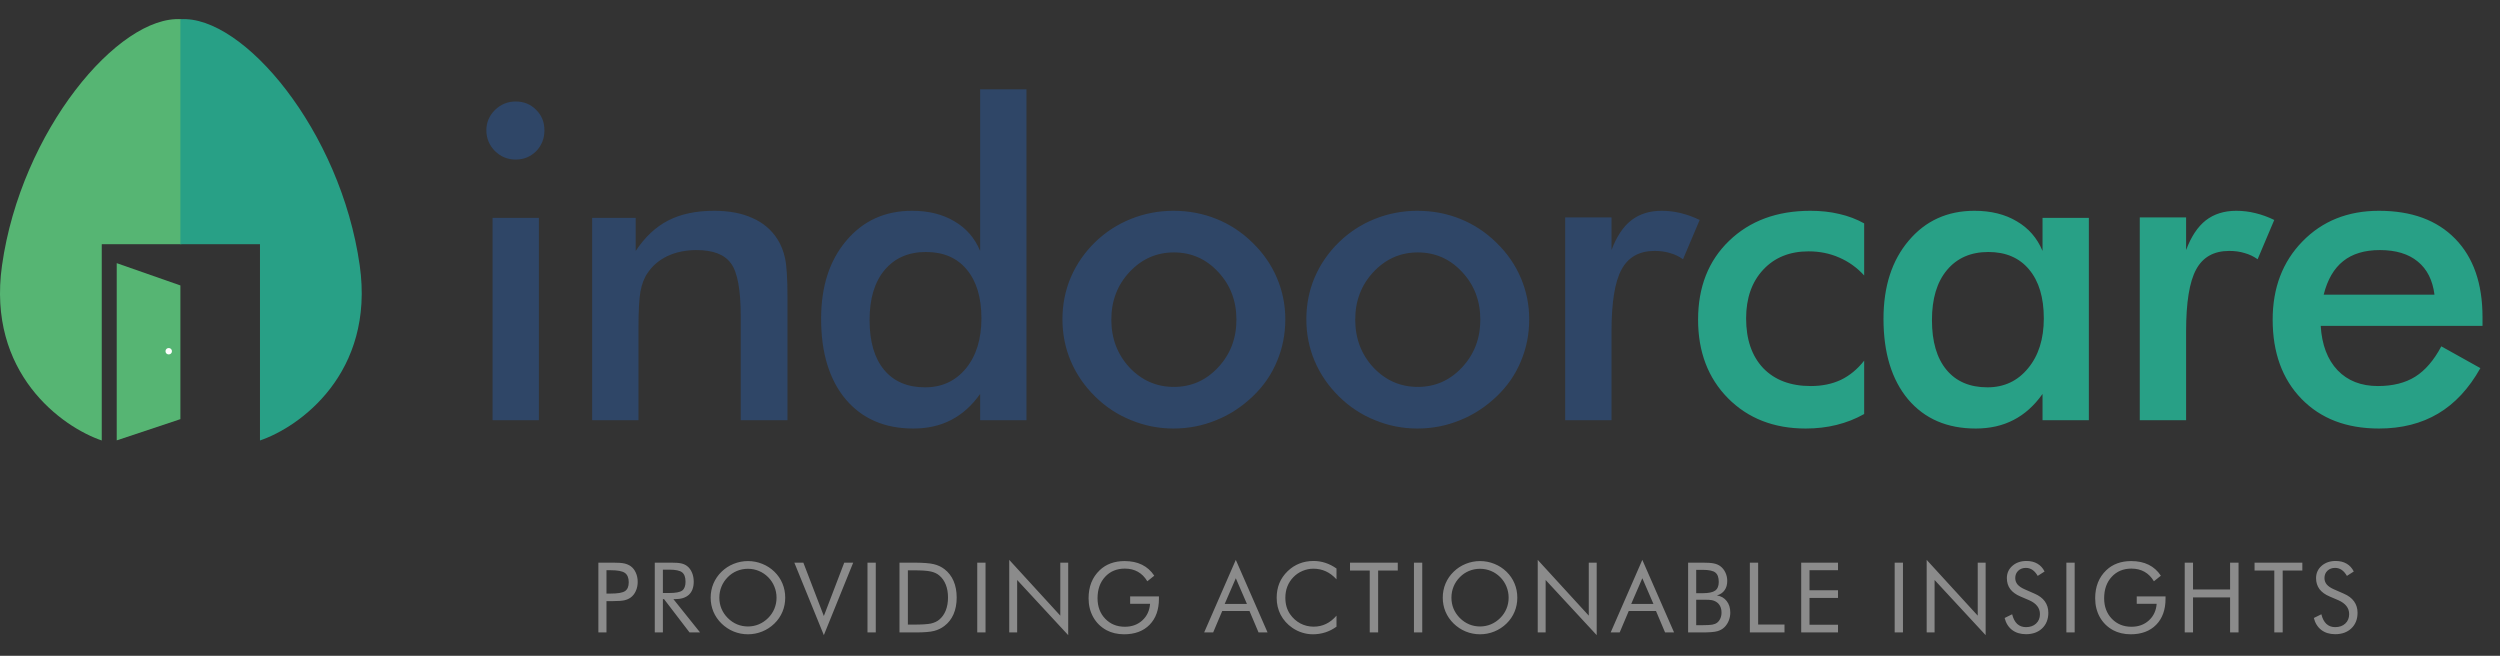 <?xml version="1.0" encoding="UTF-8"?>
<!DOCTYPE svg PUBLIC "-//W3C//DTD SVG 1.1//EN" "http://www.w3.org/Graphics/SVG/1.1/DTD/svg11.dtd">
<!-- Creator: CorelDRAW -->
<svg width="1178" height="309" viewBox="0 0 1178 309" fill="none" xmlns="http://www.w3.org/2000/svg">
<rect x="0" y="0" width="1178" height="309" fill="#333333" stroke="none"/>
<path d="M0.949 125.053C-6.251 175.853 29.282 201.22 47.949 207.553V115.054H85.449V9.053C55.949 7.053 9.949 61.553 0.949 125.053Z" fill="#56B573"/>
<path d="M169.501 125.051C176.701 175.851 141.168 201.217 122.501 207.55V115.052H85V9.053C114.5 7.053 160.501 61.553 169.501 125.051Z" fill="#28A086"/>
<path d="M55 207.5V124L85 134.5V197.5L55 207.5Z" fill="#56B573"/>
<circle cx="79.5" cy="165.5" r="1.5" fill="white"/>
<path d="M229.177 61.404C229.177 57.716 230.518 54.531 233.2 51.849C235.95 49.166 239.202 47.825 242.957 47.825C246.846 47.825 250.065 49.133 252.613 51.748C255.229 54.296 256.536 57.515 256.536 61.404C256.536 65.294 255.229 68.579 252.613 71.262C249.998 73.877 246.779 75.185 242.957 75.185C239.202 75.185 235.95 73.843 233.2 71.161C230.518 68.412 229.177 65.159 229.177 61.404ZM232.094 198V102.645H253.921V198H232.094ZM279.023 198V102.645H299.543V118.235C303.901 111.664 309.031 106.869 314.932 103.852C320.833 100.834 328.008 99.325 336.458 99.325C343.566 99.325 349.601 100.465 354.563 102.745C359.592 104.958 363.515 108.277 366.332 112.703C368.008 115.318 369.215 118.369 369.953 121.856C370.69 125.343 371.059 131.446 371.059 140.163V198H349.031V149.015C349.031 136.475 347.489 128.16 344.404 124.069C341.386 119.912 335.988 117.833 328.21 117.833C323.113 117.833 318.553 118.772 314.53 120.649C310.574 122.527 307.455 125.176 305.175 128.596C303.566 130.876 302.426 133.826 301.756 137.447C301.152 141.001 300.85 146.701 300.85 154.547V198H279.023ZM462.448 150.021C462.448 140.163 460.134 132.485 455.507 126.986C450.947 121.488 444.543 118.738 436.295 118.738C428.047 118.738 421.543 121.588 416.782 127.288C412.088 132.921 409.741 140.767 409.741 150.825C409.741 160.951 412.021 168.763 416.58 174.262C421.14 179.76 427.578 182.51 435.893 182.51C443.806 182.51 450.21 179.559 455.105 173.658C460 167.69 462.448 159.811 462.448 150.021ZM461.844 42.092H483.671V198H461.844V185.628C457.955 191.127 453.395 195.217 448.164 197.899C443.001 200.582 437.066 201.923 430.361 201.923C416.882 201.923 406.254 197.329 398.475 188.143C390.763 178.889 386.908 166.248 386.908 150.222C386.908 135 390.864 122.728 398.777 113.407C406.689 104.019 417.016 99.325 429.757 99.325C437.536 99.325 444.175 100.968 449.673 104.254C455.239 107.473 459.296 112.133 461.844 118.235V42.092ZM582.604 150.624C582.604 141.772 579.754 134.296 574.054 128.193C568.354 122.024 561.38 118.939 553.132 118.939C544.951 118.939 537.977 122.024 532.21 128.193C526.51 134.296 523.66 141.772 523.66 150.624C523.66 159.476 526.51 166.986 532.21 173.155C537.977 179.257 544.951 182.309 553.132 182.309C561.313 182.309 568.253 179.257 573.953 173.155C579.72 166.986 582.604 159.476 582.604 150.624ZM500.626 150.423C500.626 143.449 501.934 136.877 504.549 130.708C507.231 124.472 511.053 118.939 516.016 114.111C520.911 109.35 526.544 105.696 532.914 103.147C539.285 100.599 545.957 99.325 552.931 99.325C560.106 99.325 566.845 100.599 573.148 103.147C579.519 105.696 585.219 109.451 590.248 114.413C595.277 119.308 599.1 124.84 601.715 131.01C604.33 137.179 605.638 143.65 605.638 150.423C605.638 157.464 604.33 164.069 601.715 170.238C599.167 176.408 595.411 181.873 590.449 186.634C585.219 191.663 579.418 195.452 573.048 198C566.677 200.615 559.972 201.923 552.931 201.923C546.024 201.923 539.385 200.615 533.015 198C526.644 195.452 520.978 191.73 516.016 186.835C510.986 181.873 507.164 176.307 504.549 170.138C501.934 163.968 500.626 157.397 500.626 150.423ZM697.529 150.624C697.529 141.772 694.679 134.296 688.979 128.193C683.279 122.024 676.305 118.939 668.057 118.939C659.876 118.939 652.902 122.024 647.135 128.193C641.436 134.296 638.586 141.772 638.586 150.624C638.586 159.476 641.436 166.986 647.135 173.155C652.902 179.257 659.876 182.309 668.057 182.309C676.238 182.309 683.179 179.257 688.879 173.155C694.646 166.986 697.529 159.476 697.529 150.624ZM615.551 150.423C615.551 143.449 616.859 136.877 619.474 130.708C622.157 124.472 625.979 118.939 630.941 114.111C635.836 109.35 641.469 105.696 647.84 103.147C654.21 100.599 660.882 99.325 667.856 99.325C675.031 99.325 681.771 100.599 688.074 103.147C694.444 105.696 700.144 109.451 705.174 114.413C710.203 119.308 714.025 124.84 716.64 131.01C719.256 137.179 720.563 143.65 720.563 150.423C720.563 157.464 719.256 164.069 716.64 170.238C714.092 176.408 710.337 181.873 705.375 186.634C700.144 191.663 694.344 195.452 687.973 198C681.603 200.615 674.897 201.923 667.856 201.923C660.949 201.923 654.311 200.615 647.94 198C641.57 195.452 635.903 191.73 630.941 186.835C625.912 181.873 622.09 176.307 619.474 170.138C616.859 163.968 615.551 157.397 615.551 150.423ZM759.345 117.833C761.692 111.53 764.777 106.869 768.599 103.852C772.488 100.834 777.283 99.325 782.983 99.325C786.067 99.325 789.085 99.694 792.036 100.432C795.053 101.169 798.004 102.242 800.887 103.65L793.041 122.158C791.164 120.817 789.119 119.845 786.906 119.241C784.76 118.571 782.346 118.235 779.663 118.235C772.421 118.235 767.224 121.152 764.073 126.986C760.921 132.753 759.345 142.477 759.345 156.156V198H737.518V102.443H759.345V117.833Z" fill="#2F4667"/>
<path d="M878.395 129.803C875.042 126.115 871.119 123.298 866.626 121.354C862.2 119.409 857.406 118.437 852.242 118.437C843.324 118.437 836.182 121.32 830.817 127.087C825.453 132.854 822.771 140.498 822.771 150.021C822.771 159.945 825.453 167.757 830.817 173.457C836.249 179.09 843.726 181.906 853.248 181.906C858.546 181.906 863.273 180.934 867.431 178.989C871.588 176.978 875.243 173.96 878.395 169.937V195.083C874.371 197.363 870.046 199.073 865.419 200.213C860.859 201.353 855.997 201.923 850.834 201.923C835.88 201.923 823.676 197.162 814.221 187.64C804.833 178.118 800.139 165.779 800.139 150.624C800.139 135.268 805 122.896 814.724 113.508C824.514 104.053 837.288 99.325 853.047 99.325C858.009 99.325 862.569 99.828 866.727 100.834C870.884 101.773 874.773 103.248 878.395 105.26V129.803ZM984.267 198H962.44V185.628C958.551 191.127 953.991 195.217 948.76 197.899C943.597 200.582 937.663 201.923 930.957 201.923C917.478 201.923 906.85 197.329 899.071 188.143C891.359 178.889 887.504 166.248 887.504 150.222C887.504 135 891.46 122.728 899.373 113.407C907.286 104.019 917.612 99.325 930.353 99.325C938.132 99.325 944.771 100.968 950.269 104.254C955.835 107.473 959.892 112.133 962.44 118.235V102.645H984.267V198ZM963.044 150.021C963.044 140.163 960.73 132.485 956.103 126.986C951.543 121.488 945.139 118.738 936.891 118.738C928.643 118.738 922.139 121.588 917.378 127.288C912.684 132.921 910.337 140.767 910.337 150.825C910.337 160.951 912.617 168.763 917.177 174.262C921.736 179.76 928.174 182.51 936.489 182.51C944.335 182.51 950.705 179.526 955.6 173.558C960.563 167.59 963.044 159.744 963.044 150.021ZM1030.09 117.833C1032.44 111.53 1035.52 106.869 1039.34 103.852C1043.23 100.834 1048.03 99.325 1053.73 99.325C1056.81 99.325 1059.83 99.694 1062.78 100.432C1065.8 101.169 1068.75 102.242 1071.63 103.65L1063.79 122.158C1061.91 120.817 1059.86 119.845 1057.65 119.241C1055.5 118.571 1053.09 118.235 1050.41 118.235C1043.17 118.235 1037.97 121.152 1034.82 126.986C1031.67 132.753 1030.09 142.477 1030.09 156.156V198H1008.26V102.443H1030.09V117.833ZM1169.76 153.541H1093.52C1094.05 162.46 1096.7 169.434 1101.46 174.463C1106.22 179.425 1112.56 181.906 1120.47 181.906C1127.51 181.906 1133.38 180.431 1138.08 177.48C1142.77 174.53 1146.86 169.769 1150.35 163.197L1168.75 173.457C1163.39 183.046 1156.75 190.188 1148.84 194.882C1140.93 199.576 1131.64 201.923 1120.98 201.923C1105.69 201.923 1093.52 197.262 1084.46 187.941C1075.41 178.62 1070.88 166.181 1070.88 150.624C1070.88 135.67 1075.54 123.399 1084.87 113.81C1094.25 104.153 1106.29 99.325 1120.98 99.325C1136.33 99.325 1148.3 103.717 1156.88 112.502C1165.47 121.286 1169.76 133.591 1169.76 149.417V153.541ZM1147.13 138.855C1146.26 132.016 1143.64 126.819 1139.28 123.265C1134.92 119.644 1128.96 117.833 1121.38 117.833C1114.2 117.833 1108.44 119.576 1104.08 123.063C1099.72 126.55 1096.67 131.814 1094.92 138.855H1147.13Z" fill="#28A086"/>
<path d="M285.771 283.243V298H281.953V265.117H288.849C291.259 265.117 293.034 265.244 294.172 265.499C295.31 265.754 296.298 266.173 297.137 266.757C298.185 267.506 299.001 268.531 299.585 269.834C300.184 271.137 300.483 272.582 300.483 274.169C300.483 275.756 300.184 277.201 299.585 278.504C299.001 279.807 298.185 280.832 297.137 281.581C296.298 282.18 295.31 282.607 294.172 282.861C293.049 283.116 291.274 283.243 288.849 283.243H287.748H285.771ZM285.771 279.694H287.748C291.102 279.694 293.356 279.305 294.509 278.526C295.677 277.733 296.261 276.355 296.261 274.394C296.261 272.297 295.662 270.822 294.464 269.969C293.281 269.115 291.042 268.688 287.748 268.688H285.771V279.694ZM308.532 298V265.117H316.259C318.46 265.117 320.07 265.244 321.088 265.499C322.121 265.739 323.027 266.158 323.806 266.757C324.779 267.521 325.535 268.546 326.074 269.834C326.614 271.107 326.883 272.522 326.883 274.079C326.883 276.774 326.127 278.826 324.615 280.233C323.117 281.626 320.916 282.322 318.011 282.322H317.315L329.87 298H324.907L312.912 282.322H312.351V298H308.532ZM312.351 268.419V279.425H315.338C318.393 279.425 320.437 279.035 321.47 278.257C322.503 277.463 323.02 276.086 323.02 274.124C323.02 272.013 322.488 270.538 321.425 269.699C320.362 268.846 318.333 268.419 315.338 268.419H312.351ZM352.429 295.192C354.226 295.192 355.933 294.855 357.55 294.182C359.183 293.493 360.65 292.497 361.953 291.194C363.24 289.907 364.221 288.447 364.895 286.814C365.569 285.182 365.906 283.453 365.906 281.626C365.906 279.784 365.561 278.032 364.873 276.37C364.199 274.708 363.225 273.241 361.953 271.968C360.665 270.68 359.205 269.699 357.573 269.025C355.956 268.352 354.241 268.015 352.429 268.015C350.602 268.015 348.873 268.352 347.241 269.025C345.609 269.699 344.164 270.68 342.906 271.968C341.618 273.271 340.637 274.745 339.963 276.393C339.29 278.04 338.953 279.784 338.953 281.626C338.953 283.453 339.282 285.175 339.941 286.792C340.615 288.409 341.603 289.877 342.906 291.194C344.224 292.512 345.683 293.508 347.286 294.182C348.903 294.855 350.617 295.192 352.429 295.192ZM369.994 281.626C369.994 283.977 369.559 286.193 368.691 288.274C367.822 290.356 366.557 292.205 364.895 293.822C363.233 295.439 361.316 296.69 359.145 297.573C356.989 298.442 354.75 298.876 352.429 298.876C350.108 298.876 347.87 298.442 345.713 297.573C343.572 296.69 341.67 295.439 340.008 293.822C338.331 292.19 337.051 290.333 336.168 288.252C335.299 286.171 334.865 283.962 334.865 281.626C334.865 279.275 335.299 277.059 336.168 274.978C337.051 272.881 338.331 271.017 340.008 269.385C341.655 267.783 343.557 266.547 345.713 265.679C347.87 264.81 350.108 264.376 352.429 264.376C354.765 264.376 357.011 264.81 359.168 265.679C361.339 266.547 363.248 267.783 364.895 269.385C366.557 271.002 367.822 272.859 368.691 274.955C369.559 277.036 369.994 279.26 369.994 281.626ZM388.195 299.28L374.292 265.117H378.537L388.195 290.273L397.808 265.117H402.031L388.195 299.28ZM408.755 298V265.117H412.663V298H408.755ZM427.788 294.316H430.281C434.324 294.316 437.124 294.144 438.681 293.8C440.238 293.44 441.534 292.834 442.567 291.98C443.914 290.857 444.94 289.412 445.644 287.646C446.348 285.864 446.7 283.827 446.7 281.536C446.7 279.23 446.348 277.209 445.644 275.472C444.955 273.72 443.929 272.275 442.567 271.137C441.534 270.268 440.216 269.654 438.614 269.295C437.026 268.921 434.249 268.733 430.281 268.733H427.788V294.316ZM423.834 298V265.117H430.146C434.818 265.117 438.105 265.357 440.006 265.836C441.923 266.3 443.6 267.086 445.038 268.194C446.924 269.647 448.354 271.504 449.328 273.765C450.301 276.026 450.788 278.631 450.788 281.581C450.788 284.516 450.301 287.114 449.328 289.375C448.369 291.621 446.939 293.47 445.038 294.923C443.6 296.031 441.96 296.825 440.119 297.304C438.292 297.768 435.439 298 431.561 298H430.146H423.834ZM460.476 298V265.117H464.384V298H460.476ZM475.556 298V263.814L499.611 290.094V265.117H503.34V299.28L479.284 273.293V298H475.556ZM532.525 281.02H546.091V282.12C546.091 287.301 544.624 291.389 541.689 294.384C538.754 297.379 534.748 298.876 529.672 298.876C528.13 298.876 526.655 298.711 525.247 298.382C523.855 298.052 522.567 297.573 521.384 296.944C518.689 295.462 516.607 293.418 515.14 290.812C513.672 288.192 512.939 285.22 512.939 281.896C512.939 279.155 513.373 276.685 514.241 274.483C515.125 272.267 516.45 270.321 518.217 268.644C519.699 267.236 521.421 266.173 523.383 265.454C525.345 264.735 527.516 264.376 529.897 264.376C533.056 264.376 535.796 264.952 538.117 266.105C540.438 267.243 542.363 268.965 543.89 271.271L540.611 273.899C539.428 271.908 537.953 270.418 536.186 269.43C534.419 268.426 532.367 267.925 530.031 267.925C526.213 267.925 523.114 269.213 520.733 271.788C518.352 274.364 517.161 277.733 517.161 281.896C517.161 285.819 518.367 289.038 520.778 291.554C523.203 294.069 526.288 295.327 530.031 295.327C533.326 295.327 536.066 294.331 538.252 292.34C540.453 290.333 541.674 287.728 541.913 284.523H532.525V281.02ZM582.314 272.462L577.081 284.568H587.548L582.314 272.462ZM582.314 263.814L597.273 298H593.028L588.761 287.915H575.913L571.645 298H567.4L582.314 263.814ZM629.76 272.979C628.188 271.271 626.511 270.014 624.729 269.205C622.947 268.382 620.978 267.97 618.821 267.97C617.084 267.97 615.385 268.322 613.723 269.025C612.076 269.729 610.646 270.71 609.433 271.968C608.175 273.271 607.232 274.73 606.603 276.348C605.974 277.95 605.659 279.724 605.659 281.671C605.659 283.198 605.846 284.606 606.221 285.894C606.595 287.181 607.157 288.364 607.905 289.442C609.223 291.314 610.84 292.759 612.757 293.777C614.689 294.781 616.77 295.282 619.001 295.282C621.097 295.282 623.044 294.848 624.841 293.979C626.638 293.111 628.277 291.816 629.76 290.094V295.282C628.128 296.465 626.368 297.364 624.482 297.978C622.61 298.576 620.671 298.876 618.664 298.876C616.927 298.876 615.235 298.614 613.588 298.09C611.941 297.581 610.399 296.832 608.961 295.844C606.565 294.182 604.731 292.138 603.458 289.712C602.2 287.286 601.571 284.621 601.571 281.716C601.571 279.185 601.991 276.887 602.829 274.82C603.683 272.739 604.978 270.852 606.715 269.16C608.392 267.543 610.249 266.338 612.285 265.544C614.322 264.735 616.545 264.331 618.956 264.331C620.858 264.331 622.7 264.623 624.482 265.207C626.263 265.776 628.023 266.667 629.76 267.88V272.979ZM645.423 298V268.846H636.124V265.117H658.63V268.846H649.376V298H645.423ZM666.253 298V265.117H670.161V298H666.253ZM697.392 295.192C699.188 295.192 700.895 294.855 702.513 294.182C704.145 293.493 705.612 292.497 706.915 291.194C708.203 289.907 709.184 288.447 709.857 286.814C710.531 285.182 710.868 283.453 710.868 281.626C710.868 279.784 710.524 278.032 709.835 276.37C709.161 274.708 708.188 273.241 706.915 271.968C705.627 270.68 704.167 269.699 702.535 269.025C700.918 268.352 699.203 268.015 697.392 268.015C695.565 268.015 693.835 268.352 692.203 269.025C690.571 269.699 689.126 270.68 687.868 271.968C686.58 273.271 685.6 274.745 684.926 276.393C684.252 278.04 683.915 279.784 683.915 281.626C683.915 283.453 684.244 285.175 684.903 286.792C685.577 288.409 686.565 289.877 687.868 291.194C689.186 292.512 690.646 293.508 692.248 294.182C693.865 294.855 695.58 295.192 697.392 295.192ZM714.956 281.626C714.956 283.977 714.522 286.193 713.653 288.274C712.785 290.356 711.519 292.205 709.857 293.822C708.195 295.439 706.279 296.69 704.107 297.573C701.951 298.442 699.712 298.876 697.392 298.876C695.071 298.876 692.832 298.442 690.676 297.573C688.534 296.69 686.633 295.439 684.971 293.822C683.294 292.19 682.013 290.333 681.13 288.252C680.261 286.171 679.827 283.962 679.827 281.626C679.827 279.275 680.261 277.059 681.13 274.978C682.013 272.881 683.294 271.017 684.971 269.385C686.618 267.783 688.519 266.547 690.676 265.679C692.832 264.81 695.071 264.376 697.392 264.376C699.727 264.376 701.974 264.81 704.13 265.679C706.301 266.547 708.21 267.783 709.857 269.385C711.519 271.002 712.785 272.859 713.653 274.955C714.522 277.036 714.956 279.26 714.956 281.626ZM724.577 298V263.814L748.633 290.094V265.117H752.362V299.28L728.306 273.293V298H724.577ZM773.865 272.462L768.631 284.568H779.098L773.865 272.462ZM773.865 263.814L788.824 298H784.579L780.311 287.915H767.463L763.196 298H758.951L773.865 263.814ZM795.435 298V265.117H802.286C804.697 265.117 806.471 265.244 807.609 265.499C808.762 265.739 809.75 266.158 810.574 266.757C811.622 267.535 812.431 268.539 813 269.767C813.584 270.979 813.876 272.312 813.876 273.765C813.876 275.502 813.456 276.954 812.618 278.122C811.794 279.29 810.589 280.106 809.002 280.57C810.948 280.87 812.483 281.746 813.606 283.198C814.744 284.636 815.313 286.455 815.313 288.656C815.313 289.974 815.074 291.232 814.594 292.43C814.115 293.628 813.449 294.653 812.595 295.507C811.667 296.42 810.522 297.064 809.159 297.438C807.796 297.813 805.505 298 802.286 298H795.435ZM799.254 282.592V294.586H802.286C804.367 294.586 805.865 294.504 806.778 294.339C807.706 294.174 808.448 293.89 809.002 293.485C809.676 293.006 810.207 292.34 810.596 291.486C810.986 290.633 811.18 289.689 811.18 288.656C811.18 287.458 810.948 286.418 810.484 285.534C810.02 284.651 809.346 283.962 808.463 283.468C807.939 283.153 807.332 282.929 806.643 282.794C805.955 282.659 804.884 282.592 803.431 282.592H802.286H799.254ZM799.254 268.509V279.515H802.286C805.071 279.515 807.033 279.11 808.171 278.302C809.309 277.493 809.878 276.131 809.878 274.214C809.878 272.103 809.346 270.628 808.283 269.789C807.235 268.936 805.236 268.509 802.286 268.509H799.254ZM824.53 298V265.117H828.439V294.271H840.859V298H824.53ZM848.729 298V265.117H866.069V268.688H852.637V278.122H866.069V281.761H852.637V294.361H866.069V298H848.729ZM892.768 298V265.117H896.677V298H892.768ZM907.848 298V263.814L931.904 290.094V265.117H935.632V299.28L911.576 273.293V298H907.848ZM958.707 279.739C960.849 280.653 962.458 281.866 963.537 283.378C964.63 284.89 965.176 286.68 965.176 288.746C965.176 291.771 964.21 294.212 962.279 296.068C960.362 297.91 957.817 298.831 954.642 298.831C952.052 298.831 949.88 298.172 948.128 296.854C946.376 295.522 945.193 293.635 944.58 291.194L948.128 289.442C948.608 291.434 949.394 292.946 950.487 293.979C951.595 294.998 952.98 295.507 954.642 295.507C956.604 295.507 958.191 294.945 959.404 293.822C960.617 292.684 961.223 291.209 961.223 289.397C961.223 287.93 960.796 286.657 959.943 285.579C959.104 284.486 957.831 283.565 956.124 282.816L952.126 281.109C949.94 280.196 948.308 279.021 947.23 277.583C946.167 276.146 945.635 274.424 945.635 272.417C945.635 270.081 946.504 268.149 948.241 266.622C949.978 265.095 952.194 264.331 954.889 264.331C956.866 264.331 958.573 264.75 960.01 265.589C961.463 266.427 962.593 267.663 963.402 269.295L960.167 271.361C959.434 270.089 958.61 269.145 957.697 268.531C956.783 267.902 955.75 267.588 954.597 267.588C953.13 267.588 951.924 268.037 950.981 268.936C950.053 269.834 949.588 270.979 949.588 272.372C949.588 273.54 949.948 274.551 950.666 275.404C951.385 276.258 952.501 277.014 954.013 277.673L958.707 279.739ZM973.675 298V265.117H977.583V298H973.675ZM1006.83 281.02H1020.4V282.12C1020.4 287.301 1018.93 291.389 1016 294.384C1013.06 297.379 1009.06 298.876 1003.98 298.876C1002.44 298.876 1000.97 298.711 999.558 298.382C998.165 298.052 996.877 297.573 995.694 296.944C992.999 295.462 990.918 293.418 989.45 290.812C987.983 288.192 987.249 285.22 987.249 281.896C987.249 279.155 987.683 276.685 988.552 274.483C989.435 272.267 990.76 270.321 992.527 268.644C994.01 267.236 995.732 266.173 997.693 265.454C999.655 264.735 1001.83 264.376 1004.21 264.376C1007.37 264.376 1010.11 264.952 1012.43 266.105C1014.75 267.243 1016.67 268.965 1018.2 271.271L1014.92 273.899C1013.74 271.908 1012.26 270.418 1010.5 269.43C1008.73 268.426 1006.68 267.925 1004.34 267.925C1000.52 267.925 997.424 269.213 995.043 271.788C992.662 274.364 991.472 277.733 991.472 281.896C991.472 285.819 992.677 289.038 995.088 291.554C997.514 294.069 1000.6 295.327 1004.34 295.327C1007.64 295.327 1010.38 294.331 1012.56 292.34C1014.76 290.333 1015.98 287.728 1016.22 284.523H1006.83V281.02ZM1029.44 298V265.117H1033.35V277.763H1050.82V265.117H1054.8V298H1050.82V281.491H1033.35V298H1029.44ZM1071.65 298V268.846H1062.35V265.117H1084.86V268.846H1075.6V298H1071.65ZM1104.41 279.739C1106.55 280.653 1108.16 281.866 1109.24 283.378C1110.33 284.89 1110.88 286.68 1110.88 288.746C1110.88 291.771 1109.91 294.212 1107.98 296.068C1106.06 297.91 1103.52 298.831 1100.34 298.831C1097.75 298.831 1095.58 298.172 1093.83 296.854C1092.08 295.522 1090.89 293.635 1090.28 291.194L1093.83 289.442C1094.31 291.434 1095.09 292.946 1096.19 293.979C1097.29 294.998 1098.68 295.507 1100.34 295.507C1102.3 295.507 1103.89 294.945 1105.1 293.822C1106.32 292.684 1106.92 291.209 1106.92 289.397C1106.92 287.93 1106.5 286.657 1105.64 285.579C1104.8 284.486 1103.53 283.565 1101.82 282.816L1097.83 281.109C1095.64 280.196 1094.01 279.021 1092.93 277.583C1091.87 276.146 1091.33 274.424 1091.33 272.417C1091.33 270.081 1092.2 268.149 1093.94 266.622C1095.68 265.095 1097.89 264.331 1100.59 264.331C1102.57 264.331 1104.27 264.75 1105.71 265.589C1107.16 266.427 1108.29 267.663 1109.1 269.295L1105.87 271.361C1105.13 270.089 1104.31 269.145 1103.4 268.531C1102.48 267.902 1101.45 267.588 1100.3 267.588C1098.83 267.588 1097.62 268.037 1096.68 268.936C1095.75 269.834 1095.29 270.979 1095.29 272.372C1095.29 273.54 1095.65 274.551 1096.37 275.404C1097.08 276.258 1098.2 277.014 1099.71 277.673L1104.41 279.739Z" fill="#8B8B8B"/>
</svg>

